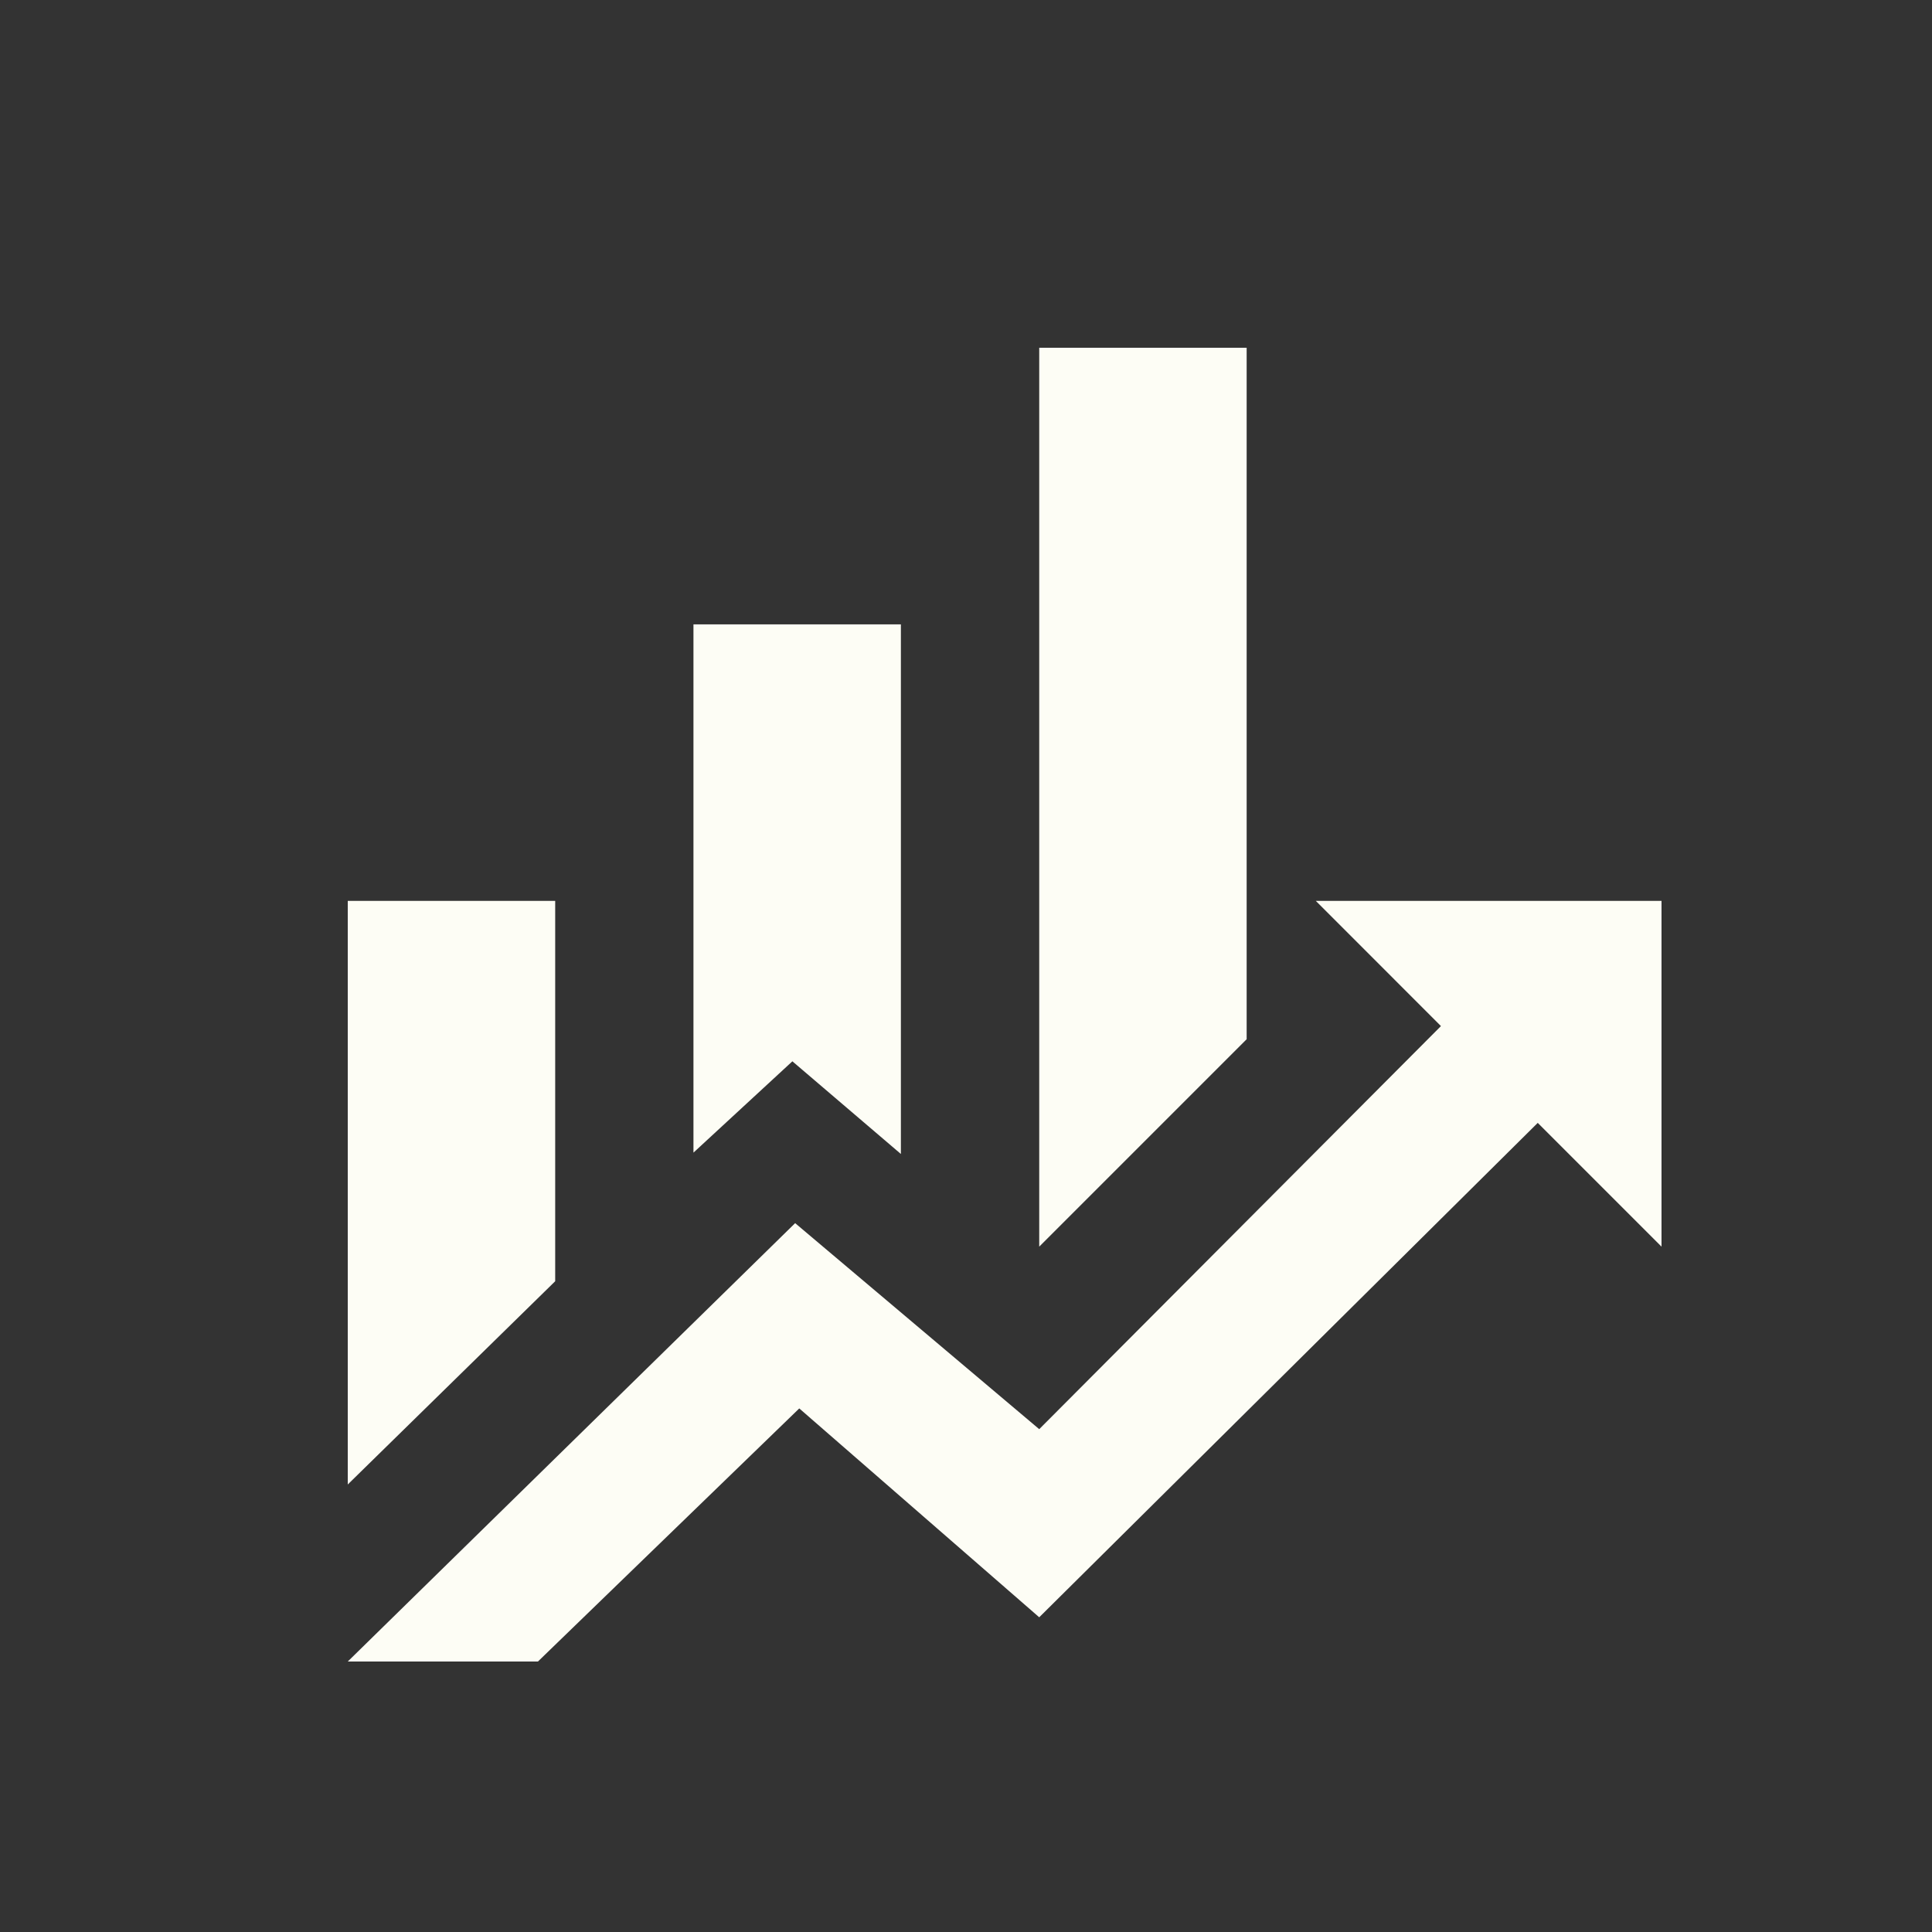 <svg width="30" height="30" viewBox="0 0 30 30" fill="none" xmlns="http://www.w3.org/2000/svg">
<rect x="0" y="0" width="30" height="30" fill="#333333" stroke="none"/>
<path d="M8.621 19.895L5.4 23.051V13.989H8.621V19.895ZM13.989 17.919L12.304 16.48L10.768 17.898V9.695H13.989V17.919ZM19.358 16.137L16.137 19.358V5.4H19.358V16.137ZM22.375 15.933L20.432 13.989H25.8V19.358L23.878 17.436L16.137 25.113L12.411 21.87L8.353 25.8H5.4L12.347 18.993L16.137 22.192" fill="#FDFDF5"/>
</svg>
